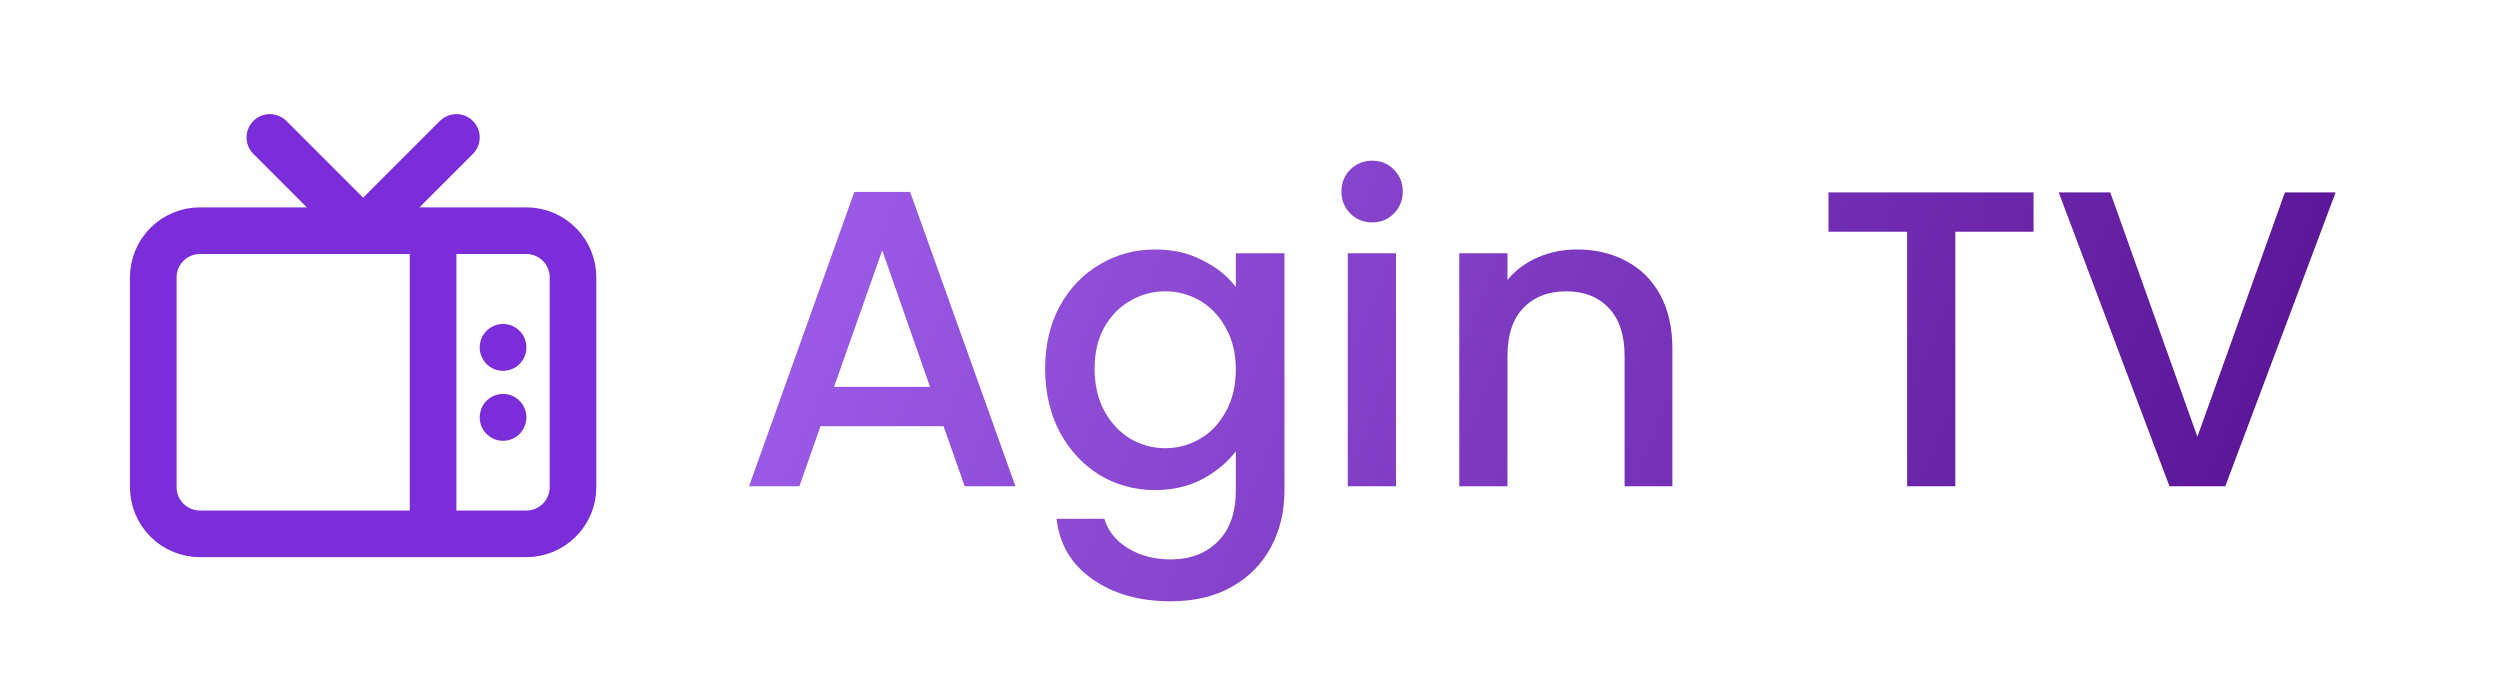 <svg width="473" height="128" viewBox="0 0 473 128" fill="none" xmlns="http://www.w3.org/2000/svg">
<path d="M86.353 26L68.706 43.647L51.059 26M81.941 43.647V101M95.177 78.941V78.985M95.177 65.706V65.75M29 52.471C29 50.13 29.93 47.886 31.584 46.231C33.239 44.577 35.483 43.647 37.824 43.647H99.588C101.928 43.647 104.173 44.577 105.827 46.231C107.482 47.886 108.412 50.13 108.412 52.471V92.177C108.412 94.517 107.482 96.761 105.827 98.416C104.173 100.07 101.928 101 99.588 101H37.824C35.483 101 33.239 100.07 31.584 98.416C29.93 96.761 29 94.517 29 92.177V52.471Z" stroke="#7B2DDA" stroke-width="8.824" stroke-linecap="round" stroke-linejoin="round"/>
<path d="M178.52 80.64H155.24L151.24 92H141.72L161.64 36.32H172.2L192.12 92H182.52L178.52 80.64ZM175.96 73.2L166.92 47.36L157.8 73.2H175.96ZM218.541 47.2C221.955 47.2 224.968 47.893 227.581 49.28C230.248 50.613 232.328 52.293 233.821 54.32V47.92H243.021V92.72C243.021 96.773 242.168 100.373 240.461 103.52C238.755 106.72 236.275 109.227 233.021 111.04C229.821 112.853 225.981 113.76 221.501 113.76C215.528 113.76 210.568 112.347 206.621 109.52C202.675 106.747 200.435 102.96 199.901 98.16H208.941C209.635 100.453 211.101 102.293 213.341 103.68C215.635 105.12 218.355 105.84 221.501 105.84C225.181 105.84 228.141 104.72 230.381 102.48C232.675 100.24 233.821 96.987 233.821 92.72V85.36C232.275 87.44 230.168 89.2 227.501 90.64C224.888 92.027 221.901 92.72 218.541 92.72C214.701 92.72 211.181 91.76 207.981 89.84C204.835 87.867 202.328 85.147 200.461 81.68C198.648 78.16 197.741 74.187 197.741 69.76C197.741 65.333 198.648 61.413 200.461 58C202.328 54.587 204.835 51.947 207.981 50.08C211.181 48.16 214.701 47.2 218.541 47.2ZM233.821 69.92C233.821 66.88 233.181 64.24 231.901 62C230.675 59.76 229.048 58.053 227.021 56.88C224.995 55.707 222.808 55.12 220.461 55.12C218.115 55.12 215.928 55.707 213.901 56.88C211.875 58 210.221 59.68 208.941 61.92C207.715 64.107 207.101 66.72 207.101 69.76C207.101 72.8 207.715 75.467 208.941 77.76C210.221 80.053 211.875 81.813 213.901 83.04C215.981 84.213 218.168 84.8 220.461 84.8C222.808 84.8 224.995 84.213 227.021 83.04C229.048 81.867 230.675 80.16 231.901 77.92C233.181 75.627 233.821 72.96 233.821 69.92ZM259.64 42.08C257.987 42.08 256.6 41.52 255.48 40.4C254.36 39.28 253.8 37.893 253.8 36.24C253.8 34.587 254.36 33.2 255.48 32.08C256.6 30.96 257.987 30.4 259.64 30.4C261.24 30.4 262.6 30.96 263.72 32.08C264.84 33.2 265.4 34.587 265.4 36.24C265.4 37.893 264.84 39.28 263.72 40.4C262.6 41.52 261.24 42.08 259.64 42.08ZM264.12 47.92V92H255V47.92H264.12ZM298.334 47.2C301.8 47.2 304.894 47.92 307.614 49.36C310.387 50.8 312.547 52.933 314.094 55.76C315.64 58.587 316.414 62 316.414 66V92H307.374V67.36C307.374 63.413 306.387 60.4 304.414 58.32C302.44 56.187 299.747 55.12 296.334 55.12C292.92 55.12 290.2 56.187 288.174 58.32C286.2 60.4 285.214 63.413 285.214 67.36V92H276.094V47.92H285.214V52.96C286.707 51.147 288.6 49.733 290.894 48.72C293.24 47.707 295.72 47.2 298.334 47.2ZM384.748 36.4V43.84H369.948V92H360.828V43.84H345.948V36.4H384.748ZM441.904 36.4L421.024 92H410.464L389.504 36.4H399.264L415.744 82.64L432.304 36.4H441.904Z" fill="url(#paint0_linear_1404_275)"/>
<defs>
<linearGradient id="paint0_linear_1404_275" x1="139" y1="4" x2="444" y2="124" gradientUnits="userSpaceOnUse">
<stop stop-color="#A363F0"/>
<stop offset="1" stop-color="#550E8F"/>
</linearGradient>
</defs>
</svg>
